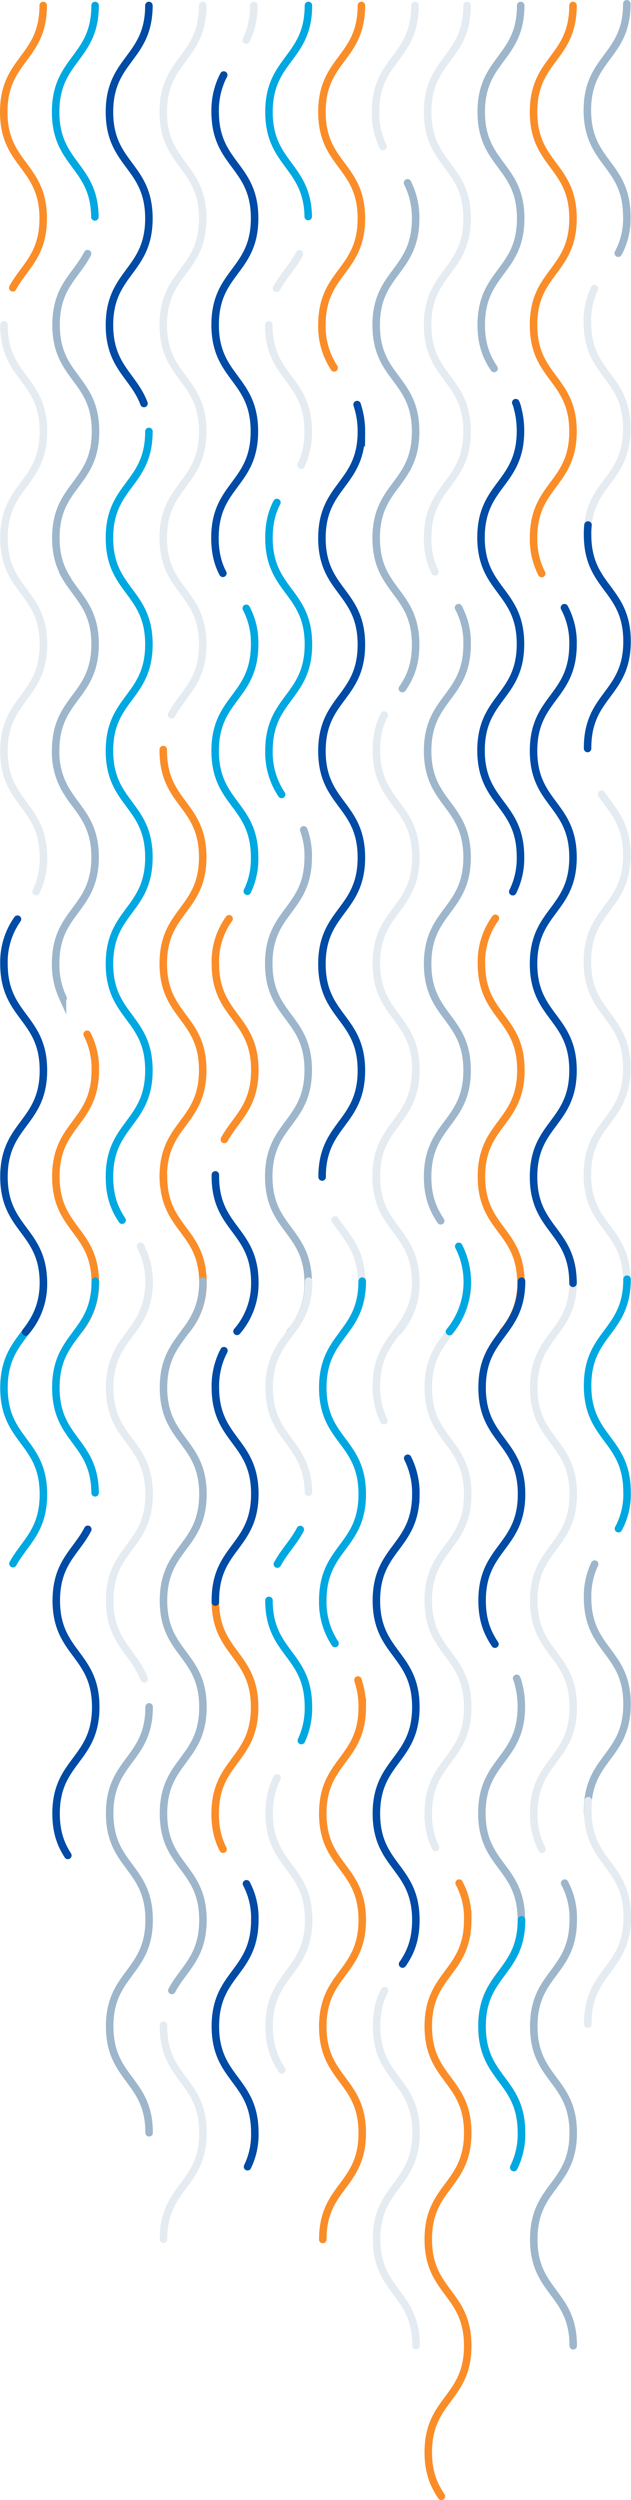 <svg id="Layer_1" data-name="Layer 1" xmlns="http://www.w3.org/2000/svg" viewBox="0 0 294.3 1164.5">
  <defs>
    <style>
      .cls-1, .cls-2, .cls-3, .cls-4, .cls-5 {
        fill: none;
        stroke-linecap: round;
        stroke-miterlimit: 10;
        stroke-width: 3.5px;
      }

      .cls-1 {
        stroke: #fa8d28;
      }

      .cls-2 {
        stroke: #9db6cb;
      }

      .cls-3 {
        stroke: #e4ebf1;
      }

      .cls-4 {
        stroke: #00a8e1;
      }

      .cls-5 {
        stroke: #004ba5;
      }
    </style>
  </defs>
  <title>wavelines-mb-vertical</title>
  <g id="Color_5" data-name="Color 5">
    <path class="cls-1" d="M441.1-301.1c5.4-9.9,14.2-15.1,14.2-32.3,0-24.8-18.4-24.8-18.4-49.6s18.4-24.8,18.4-49.6" transform="translate(-435.15 435.15)"/>
    <path id="Master" class="cls-1" d="M471.3,185.2a33.86,33.86,0,0,0,8.3-22.7c0-24.8-18.4-24.8-18.4-49.6s18.4-24.8,18.4-49.6a35,35,0,0,0-3.4-15.9c-.1-.3-.3-.5-.4-.8" transform="translate(-435.15 435.15)"/>
    <path id="Master-2" class="cls-1" d="M511.5,117c-.1-1.3-.2-2.7-.2-4.1,0-24.8,18.4-24.8,18.4-49.6s-18.4-24.8-18.4-49.6,18.4-24.8,18.4-49.6-18.4-24.8-18.4-49.6V-86" transform="translate(-435.15 435.15)"/>
    <path id="Master-3" class="cls-1" d="M521.5,185.1a33.86,33.86,0,0,0,8.3-22.7c0-24.8-18.4-24.8-18.4-49.6v-.7" transform="translate(-435.15 435.15)"/>
    <path id="Master-4" class="cls-1" d="M539.8,95.6c5.4-9.9,14.2-15.2,14.2-32.3,0-24.8-18.4-24.8-18.4-49.6A34,34,0,0,1,542-7.2" transform="translate(-435.15 435.15)"/>
    <path id="Master-5" class="cls-1" d="M591-263.8c0-.1-.1-.1-.1-.2a34.8,34.8,0,0,1-5.6-19.8c0-24.8,18.4-24.8,18.4-49.6s-18.4-24.8-18.4-49.6,18.4-24.8,18.4-49.6" transform="translate(-435.15 435.15)"/>
    <path id="Master-6" class="cls-1" d="M669.8,185.2a33.86,33.86,0,0,0,8.3-22.7c0-24.8-18.4-24.8-18.4-49.6s18.4-24.8,18.4-49.6-18.4-24.8-18.4-49.6a34.49,34.49,0,0,1,6.5-21.1" transform="translate(-435.15 435.15)"/>
    <path id="Master-7" class="cls-1" d="M687.8-168a35.19,35.19,0,0,1-3.8-16.6c0-24.8,18.4-24.8,18.4-49.6S684-259,684-283.8s18.4-24.8,18.4-49.6S684-358.2,684-383s18.4-24.8,18.4-49.6" transform="translate(-435.15 435.15)"/>
    <path id="Master-8" class="cls-1" d="M539.2,426.2c-2.2-4.2-3.7-9.3-3.7-16.5,0-24.8,18.4-24.8,18.4-49.6,0-24.5-17.8-24.8-18.3-48.6v-.2" transform="translate(-435.15 435.15)"/>
    <path id="Master-9" class="cls-1" d="M585.7,608c0-24.8,18.4-24.8,18.4-49.6s-18.4-24.8-18.4-49.6,18.4-24.8,18.4-49.6-18.4-24.8-18.4-49.6,18.4-24.8,18.4-49.6a38.35,38.35,0,0,0-1.7-11.6c-.1-.4-.2-.7-.3-1" transform="translate(-435.15 435.15)"/>
    <path id="Master-10" class="cls-1" d="M628.8,656.7" transform="translate(-435.15 435.15)"/>
    <path id="Master-11" class="cls-1" d="M641,727.6c-3.4-5.1-6.1-10.9-6.1-20.5,0-24.8,18.4-24.8,18.4-49.6s-18.4-24.8-18.4-49.6,18.4-24.8,18.4-49.6-18.4-24.8-18.4-49.6,18.4-24.8,18.4-49.6a34.19,34.19,0,0,0-4-17.1" transform="translate(-435.15 435.15)"/>
  </g>
  <g id="Color_4" data-name="Color 4">
    <path id="Master-12" class="cls-2" d="M466.7-165.1c-3.1-4.8-5.5-10.5-5.5-19.5,0-24.8,18.5-24.8,18.5-49.6s-18.4-24.8-18.4-49.6c0-17.7,9.3-22.7,14.7-33.2" transform="translate(-435.15 435.15)"/>
    <path id="Master-13" class="cls-2" d="M468.5-63.1l-1.8-2.7a34.27,34.27,0,0,1-5.6-19.7c0-24.8,18.4-24.8,18.4-49.6,0-17.9-9.7-22.9-15-33.7-.1-.1-.1-.1-.1-.2" transform="translate(-435.15 435.15)"/>
    <path id="Master-14" class="cls-2" d="M464.6,29.8l-.3-.6a36.22,36.22,0,0,1-3.2-15.5c0-24.8,18.4-24.8,18.4-49.6,0-15.2-7-21.1-12.3-29.1" transform="translate(-435.15 435.15)"/>
    <path id="Master-15" class="cls-2" d="M570.6,185.2a33.86,33.86,0,0,0,8.3-22.7c0-24.8-18.4-24.8-18.4-49.6s18.4-24.8,18.4-49.6-18.4-24.8-18.4-49.6,18.4-24.8,18.4-49.6a34.58,34.58,0,0,0-2.1-12.7" transform="translate(-435.15 435.15)"/>
    <path id="Master-16" class="cls-2" d="M622.8-114.4c.1-.1.2-.3.3-.4,3.3-4.9,5.9-10.7,5.9-20.1,0-24.8-18.4-24.8-18.4-49.6S629-209.3,629-234.1s-18.4-24.8-18.4-49.6S629-308.5,629-333.3a35.87,35.87,0,0,0-3.8-16.7" transform="translate(-435.15 435.15)"/>
    <path id="Master-17" class="cls-2" d="M665.6-263.5c-.3-.5-.6-.9-.9-1.4-2.9-4.7-5.1-10.3-5.1-18.9,0-24.8,18.4-24.8,18.4-49.6s-18.4-24.8-18.4-49.6S678-407.8,678-432.6" transform="translate(-435.15 435.15)"/>
    <path id="Master-18" class="cls-2" d="M640.7,133.5c-3.4-5.1-6.1-10.9-6.1-20.5,0-24.8,18.4-24.8,18.4-49.6s-18.4-24.8-18.4-49.6S653-11,653-35.8s-18.4-24.8-18.4-49.6S653-110.2,653-135a34.19,34.19,0,0,0-4-17.1" transform="translate(-435.15 435.15)"/>
    <path id="Master-19" class="cls-2" d="M723.5-317.2a33.58,33.58,0,0,0,4-17c0-24.8-18.4-24.8-18.4-49.6s18.4-24.8,18.4-49.6" transform="translate(-435.15 435.15)"/>
    <path id="Master-20" class="cls-2" d="M504.7,558.3c0-24.8-18.4-24.8-18.4-49.6s18.4-24.8,18.4-49.6-18.4-24.8-18.4-49.6,18.4-24.8,18.4-49.6" transform="translate(-435.15 435.15)"/>
    <path id="Master-21" class="cls-2" d="M515.3,492c5.4-10.2,14.5-15.4,14.5-32.8,0-24.8-18.4-24.8-18.4-49.6s18.4-24.8,18.4-49.6-18.4-24.8-18.4-49.6,18.4-24.8,18.4-49.6-18.4-24.8-18.4-49.6,18.4-24.8,18.4-49.6" transform="translate(-435.15 435.15)"/>
    <path id="Master-22" class="cls-2" d="M674.7,574.4a34.9,34.9,0,0,0,3.6-16.2c0-24.8-18.4-24.8-18.4-49.6s18.4-24.8,18.4-49.6-18.4-24.8-18.4-49.6,18.4-24.8,18.4-49.6a40.61,40.61,0,0,0-1.3-10.4,13.09,13.09,0,0,0-.9-2.8" transform="translate(-435.15 435.15)"/>
    <path id="Master-23" class="cls-2" d="M702.5,657.5c0-24.8-18.4-24.8-18.4-49.6s18.4-24.8,18.4-49.6-18.4-24.8-18.4-49.6,18.4-24.8,18.4-49.6a34.19,34.19,0,0,0-4-17.1" transform="translate(-435.15 435.15)"/>
    <path id="Master-24" class="cls-2" d="M709.2,409.5v-1.3c0-24.8,18.4-24.8,18.4-49.6s-18.4-24.8-18.4-49.6a35,35,0,0,1,3.3-15.6" transform="translate(-435.15 435.15)"/>
  </g>
  <g id="Color_3" data-name="Color 3">
    <path class="cls-3" d="M452-19.8a35,35,0,0,0,3.4-15.9c0-24.8-18.4-24.8-18.4-49.6s18.4-24.9,18.4-49.7S437-159.8,437-184.6s18.4-24.8,18.4-49.6S437-259,437-283.8" transform="translate(-435.15 435.15)"/>
    <path id="Master-25" class="cls-3" d="M515.2-102.2c5.4-10.2,14.5-15.4,14.5-32.8,0-24.8-18.4-24.8-18.4-49.6s18.4-24.8,18.4-49.6-18.4-24.8-18.4-49.6,18.4-24.8,18.4-49.6-18.4-24.8-18.4-49.6,18.4-24.8,18.4-49.6" transform="translate(-435.15 435.15)"/>
    <path id="Master-26" class="cls-3" d="M550-416.5a35.69,35.69,0,0,0,3.5-16.1" transform="translate(-435.15 435.15)"/>
    <path id="Master-27" class="cls-3" d="M575.6-218.5a35.46,35.46,0,0,0,3.3-15.7c0-24.8-18.4-24.8-18.4-49.6" transform="translate(-435.15 435.15)"/>
    <path id="Master-28" class="cls-3" d="M564.1-300.8c.1-.2.2-.3.3-.5,3.1-5.6,7.4-9.8,10.4-15.6" transform="translate(-435.15 435.15)"/>
    <path id="Master-29" class="cls-3" d="M595.5,185.1a33.86,33.86,0,0,0,8.3-22.7c0-15.3-7-21.2-12.4-29.3" transform="translate(-435.15 435.15)"/>
    <path id="Master-30" class="cls-3" d="M613.8-366.9a35.69,35.69,0,0,1-3.5-16.1c0-24.8,18.4-24.8,18.4-49.6" transform="translate(-435.15 435.15)"/>
    <path id="Master-31" class="cls-3" d="M620.8,185.1a33.86,33.86,0,0,0,8.3-22.7c0-24.8-18.4-24.8-18.4-49.6S629.1,88,629.1,63.2s-18.4-24.8-18.4-49.6S629.1-11.2,629.1-36s-18.4-24.8-18.4-49.6c0-7.2,1.5-12.3,3.7-16.5" transform="translate(-435.15 435.15)"/>
    <path id="Master-32" class="cls-3" d="M674.4-19.7A34.9,34.9,0,0,0,678-35.9c0-24.8-18.4-24.8-18.4-49.6S678-110.3,678-135.1" transform="translate(-435.15 435.15)"/>
    <path id="Master-33" class="cls-3" d="M638-168.8a34.36,34.36,0,0,1-3.4-15.8c0-24.8,18.4-24.8,18.4-49.6s-18.4-24.8-18.4-49.6S653-308.6,653-333.4s-18.4-24.8-18.4-49.6S653-407.8,653-432.6" transform="translate(-435.15 435.15)"/>
    <path id="Master-34" class="cls-3" d="M719.2,184.3a33.86,33.86,0,0,0,8.3-22.7c0-24.8-18.4-24.8-18.4-49.6s18.4-24.8,18.4-49.6-18.4-24.8-18.4-49.6S727.5-12,727.5-36.8c0-14.8-6.5-20.7-11.8-28.4" transform="translate(-435.15 435.15)"/>
    <path id="Master-35" class="cls-3" d="M709.1-184.6v-1.3c0-24.8,18.4-24.8,18.4-49.6s-18.4-24.8-18.4-49.6a35,35,0,0,1,3.3-15.6" transform="translate(-435.15 435.15)"/>
    <path id="Master-36" class="cls-3" d="M502.4,346.9c-4.8-12.9-16.1-17.1-16.1-36.5,0-24.8,18.4-24.8,18.4-49.6s-18.4-24.8-18.4-49.6,18.4-24.8,18.4-49.6" transform="translate(-435.15 435.15)"/>
    <path id="Master-37" class="cls-3" d="M511.4,607.9c0-24.8,18.4-24.8,18.4-49.6s-18.4-24.8-18.4-49.6v-.5" transform="translate(-435.15 435.15)"/>
    <path id="Master-38" class="cls-3" d="M566.6,529a34.92,34.92,0,0,1-5.9-20.3c0-24.8,18.4-24.8,18.4-49.6s-18.4-24.8-18.4-49.6c0-7.2,1.5-12.3,3.7-16.5" transform="translate(-435.15 435.15)"/>
    <path id="Master-39" class="cls-3" d="M579,259.9v-.7c-.8-23.2-18.3-23.8-18.3-48,0-24.8,18.4-24.8,18.4-49.6" transform="translate(-435.15 435.15)"/>
    <path id="Master-40" class="cls-3" d="M614.2,226.6a35.69,35.69,0,0,1-3.5-16.1c0-24.8,18.4-24.8,18.4-49.6" transform="translate(-435.15 435.15)"/>
    <path id="Master-41" class="cls-3" d="M629.2,657.4c0-24.8-18.4-24.8-18.4-49.6s18.4-24.8,18.4-49.6-18.4-24.8-18.4-49.6c0-7.2,1.5-12.3,3.7-16.5" transform="translate(-435.15 435.15)"/>
    <path id="Master-42" class="cls-3" d="M638.3,425.4a34.36,34.36,0,0,1-3.4-15.8c0-24.8,18.4-24.8,18.4-49.6s-18.4-24.8-18.4-49.6,18.4-24.8,18.4-49.6-18.4-24.8-18.4-49.6,18.4-24.8,18.4-49.6" transform="translate(-435.15 435.15)"/>
    <path id="Master-43" class="cls-3" d="M687.9,426.2a35.19,35.19,0,0,1-3.8-16.6c0-24.8,18.4-24.8,18.4-49.6s-18.4-24.8-18.4-49.6,18.4-24.8,18.4-49.6-18.4-24.8-18.4-49.6,18.4-24.8,18.4-49.6" transform="translate(-435.15 435.15)"/>
    <path id="Master-44" class="cls-3" d="M709.3,507.7v-.3c0-24.8,18.4-24.8,18.4-49.6s-18.4-24.8-18.4-49.6a35.4,35.4,0,0,1,.2-4.6" transform="translate(-435.15 435.15)"/>
    <path id="Master-45" class="cls-3" d="M496.4,185.1a36.34,36.34,0,0,0,4.3-39.7" transform="translate(-435.15 435.15)"/>
    <path id="Master-46" class="cls-3" d="M625,178.8a33.45,33.45,0,0,0,4-16.4c0-24.8-18.4-24.8-18.4-49.6S629,88,629,63.2" transform="translate(-435.15 435.15)"/>
  </g>
  <g id="Color_2" data-name="Color 2">
    <path id="Master-47" class="cls-4" d="M479.4-334.1v-.5c-.5-23.6-18.3-24-18.3-48.4,0-24.8,18.4-24.8,18.4-49.6" transform="translate(-435.15 435.15)"/>
    <path id="Master-48" class="cls-4" d="M492.1,133.2c-3.3-4.9-5.9-10.8-5.9-20.2,0-24.8,18.4-24.8,18.4-49.6s-18.4-24.8-18.4-49.6S504.6-11,504.6-35.8s-18.4-24.8-18.4-49.6,18.4-24.8,18.4-49.6-18.4-24.8-18.4-49.6,18.4-24.8,18.4-49.6" transform="translate(-435.15 435.15)"/>
    <path id="Master-49" class="cls-4" d="M550.5-20a34.36,34.36,0,0,0,3.4-15.8c0-24.8-18.4-24.8-18.4-49.6s18.4-24.8,18.4-49.6a34,34,0,0,0-3.9-16.8" transform="translate(-435.15 435.15)"/>
    <path id="Master-50" class="cls-4" d="M566.5-65.1a34.92,34.92,0,0,1-5.9-20.3c0-24.8,18.4-24.8,18.4-49.6s-18.4-24.8-18.4-49.6c0-7.2,1.5-12.3,3.7-16.5" transform="translate(-435.15 435.15)"/>
    <path id="Master-51" class="cls-4" d="M578.9-334.3v-.7c-.8-23.2-18.3-23.8-18.3-48,0-24.8,18.4-24.8,18.4-49.6" transform="translate(-435.15 435.15)"/>
    <path class="cls-4" d="M441.2,293.2c5.4-9.9,14.2-15.1,14.2-32.3,0-24.8-18.4-24.8-18.4-49.6s18.4-24.8,18.4-49.6" transform="translate(-435.15 435.15)"/>
    <path id="Master-52" class="cls-4" d="M479.5,260.2v-.6c-.5-23.6-18.3-24-18.3-48.4,0-24.8,18.4-24.8,18.4-49.6" transform="translate(-435.15 435.15)"/>
    <path id="Master-53" class="cls-4" d="M575.7,375.6a35.46,35.46,0,0,0,3.3-15.7c0-24.8-18.4-24.8-18.4-49.6" transform="translate(-435.15 435.15)"/>
    <path id="Master-54" class="cls-4" d="M564.5,293.4c.1-.2.2-.3.3-.5,3.1-5.6,7.4-9.8,10.4-15.6" transform="translate(-435.15 435.15)"/>
    <path id="Master-55" class="cls-4" d="M591.4,330.4c0-.1-.1-.1-.1-.2a34.8,34.8,0,0,1-5.6-19.8c0-24.8,18.4-24.8,18.4-49.6s-18.4-24.8-18.4-49.6,18.4-24.8,18.4-49.6" transform="translate(-435.15 435.15)"/>
    <path id="Master-56" class="cls-4" d="M674.8,574.5a34.9,34.9,0,0,0,3.6-16.2c0-24.8-18.4-24.8-18.4-49.6s18.4-24.8,18.4-49.6" transform="translate(-435.15 435.15)"/>
    <path id="Master-57" class="cls-4" d="M723.6,276.9a33.58,33.58,0,0,0,4-17c0-24.8-18.4-24.8-18.4-49.6s18.4-24.8,18.4-49.6" transform="translate(-435.15 435.15)"/>
    <path id="Master-58" class="cls-4" d="M644.8,185.1a36.34,36.34,0,0,0,4.3-39.7" transform="translate(-435.15 435.15)"/>
  </g>
  <g id="Color_1" data-name="Color 1">
    <path class="cls-5" d="M447.1,185.3a33.86,33.86,0,0,0,8.3-22.7c0-24.8-18.4-24.8-18.4-49.6s18.4-24.8,18.4-49.6S437,38.6,437,13.8A34.49,34.49,0,0,1,443.3-7" transform="translate(-435.15 435.15)"/>
    <path id="Master-59" class="cls-5" d="M502.3-247.2c-4.8-12.9-16.1-17.1-16.1-36.5,0-24.8,18.4-24.9,18.4-49.7s-18.4-24.8-18.4-49.6,18.4-24.8,18.4-49.6" transform="translate(-435.15 435.15)"/>
    <path id="Master-60" class="cls-5" d="M539.1-168.1c-2.2-4.2-3.7-9.3-3.7-16.5,0-24.8,18.4-24.8,18.4-49.6,0-24.5-17.8-24.8-18.3-48.6v-.2" transform="translate(-435.15 435.15)"/>
    <path id="Master-61" class="cls-5" d="M535.5-283.1v-.8c0-24.8,18.4-24.8,18.4-49.6s-18.4-24.8-18.4-49.6a35.46,35.46,0,0,1,3.3-15.7c.2-.5.5-.9.7-1.4" transform="translate(-435.15 435.15)"/>
    <path id="Master-62" class="cls-5" d="M545.7,185a33.86,33.86,0,0,0,8.3-22.7c0-24.6-18.2-24.8-18.4-49.1v-1.1" transform="translate(-435.15 435.15)"/>
    <path id="Master-63" class="cls-5" d="M585.4,113.1v-1.7c.8-23.1,18.3-23.7,18.3-47.9,0-24.8-18.4-24.8-18.4-49.6s18.4-24.8,18.4-49.6-18.4-24.8-18.4-49.6,18.4-24.8,18.4-49.6-18.4-24.8-18.4-49.6,18.4-24.8,18.4-49.6a38.35,38.35,0,0,0-1.7-11.6c-.1-.4-.2-.7-.3-1" transform="translate(-435.15 435.15)"/>
    <path id="Master-64" class="cls-5" d="M674.3-19.8A34.9,34.9,0,0,0,677.9-36c0-24.8-18.4-24.8-18.4-49.6s18.4-24.8,18.4-49.6-18.4-24.8-18.4-49.6,18.4-24.8,18.4-49.6a40.61,40.61,0,0,0-1.3-10.4,13.09,13.09,0,0,0-.9-2.8" transform="translate(-435.15 435.15)"/>
    <path id="Master-65" class="cls-5" d="M702.4,162.6c0-24.8-18.4-24.8-18.4-49.6s18.4-24.8,18.4-49.6S684,38.6,684,13.8,702.4-11,702.4-35.8,684-60.6,684-85.4s18.4-24.8,18.4-49.6a34.19,34.19,0,0,0-4-17.1" transform="translate(-435.15 435.15)"/>
    <path id="Master-66" class="cls-5" d="M709.2-86.5v-.3c0-24.8,18.4-24.8,18.4-49.6s-18.4-24.8-18.4-49.6a35.4,35.4,0,0,1,.2-4.6" transform="translate(-435.15 435.15)"/>
    <path id="Master-67" class="cls-5" d="M466.8,429.1c-3.1-4.8-5.5-10.5-5.5-19.5,0-24.8,18.5-24.8,18.5-49.6s-18.4-24.8-18.4-49.6c0-17.7,9.3-22.7,14.7-33.2" transform="translate(-435.15 435.15)"/>
    <path id="Master-68" class="cls-5" d="M535.6,311.1v-.8c0-24.8,18.4-24.8,18.4-49.6s-18.4-24.8-18.4-49.6a35.46,35.46,0,0,1,3.3-15.7c.2-.5.5-.9.7-1.4" transform="translate(-435.15 435.15)"/>
    <path id="Master-69" class="cls-5" d="M550.6,574.1a34.36,34.36,0,0,0,3.4-15.8c0-24.8-18.4-24.8-18.4-49.6S554,483.9,554,459.1a34,34,0,0,0-3.9-16.8" transform="translate(-435.15 435.15)"/>
    <path id="Master-70" class="cls-5" d="M622.9,479.7c.1-.1.2-.3.3-.4,3.3-4.9,5.9-10.7,5.9-20.1,0-24.8-18.4-24.8-18.4-49.6s18.4-24.8,18.4-49.6-18.4-24.8-18.4-49.6,18.4-24.8,18.4-49.6a35.87,35.87,0,0,0-3.8-16.7" transform="translate(-435.15 435.15)"/>
    <path id="Master-71" class="cls-5" d="M666,330.7c-.3-.5-.6-.9-.9-1.4-2.9-4.7-5.1-10.3-5.1-18.9,0-24.8,18.4-24.8,18.4-49.6S660,236,660,211.2s18.4-24.8,18.4-49.6" transform="translate(-435.15 435.15)"/>
  </g>
</svg>
